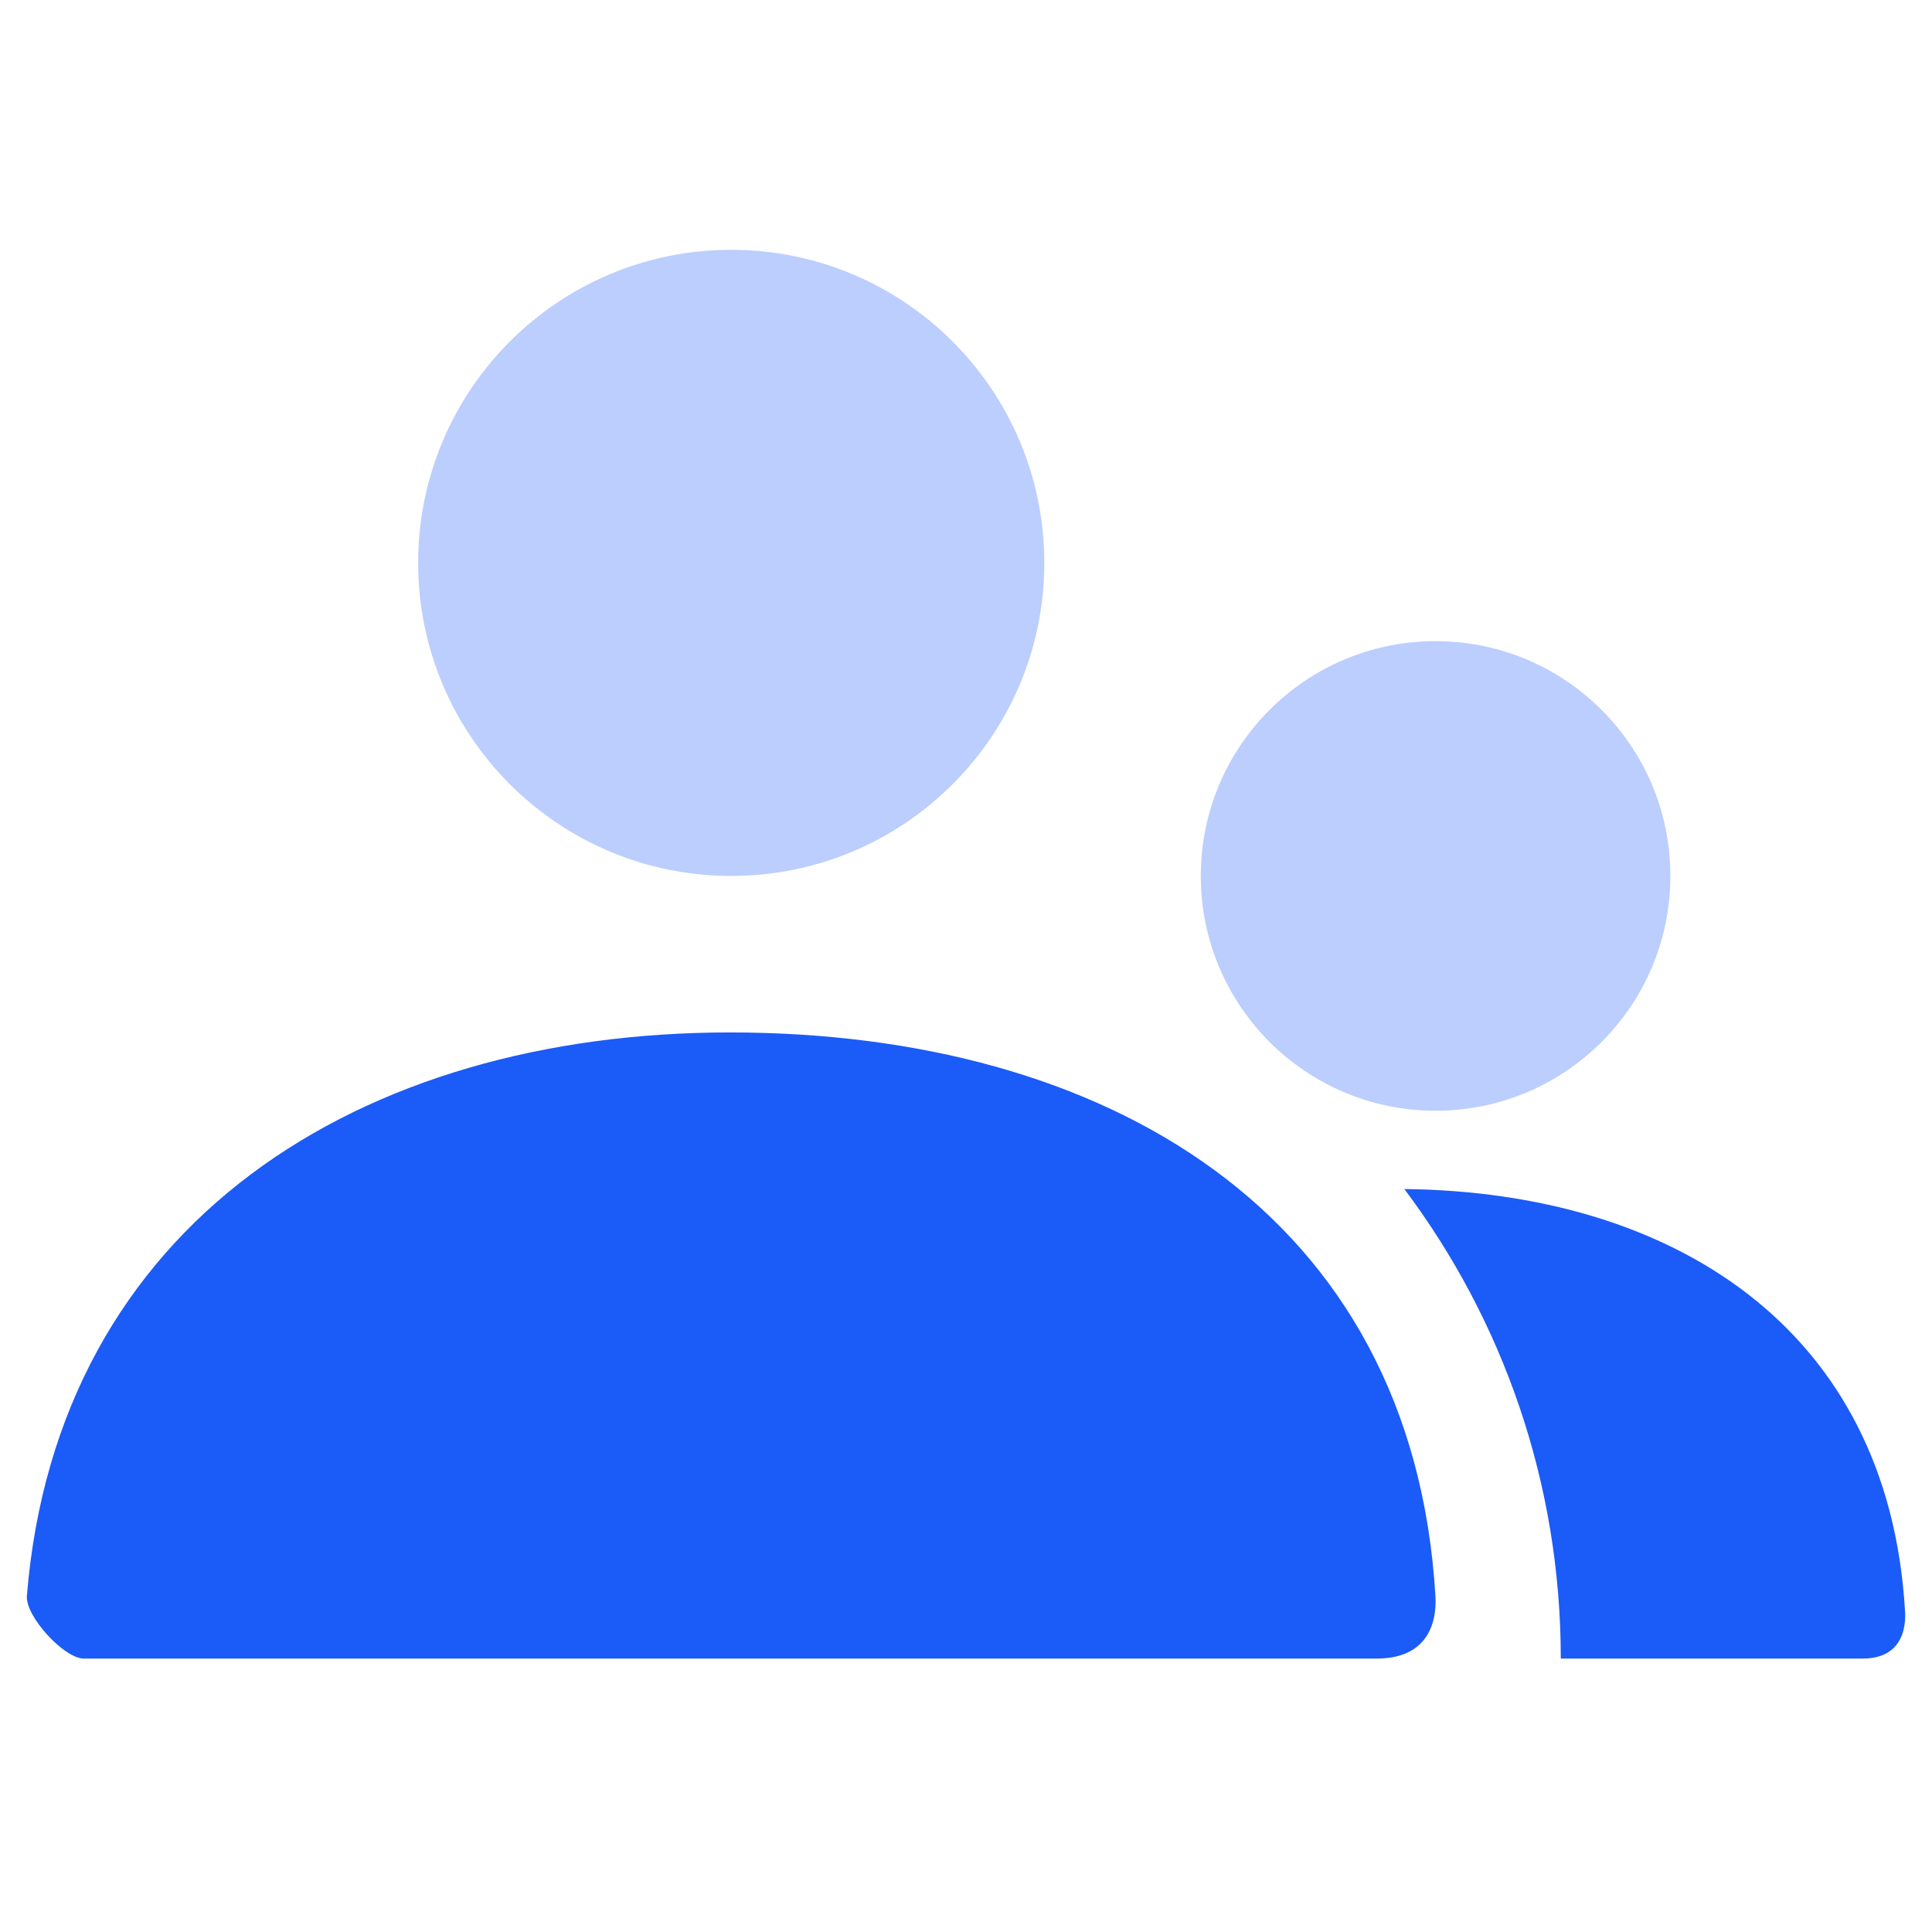 <svg width="36" height="36" viewBox="0 0 36 36" fill="none" xmlns="http://www.w3.org/2000/svg">
<g clip-path="url(#clip0_3_331)">
<g clip-path="url(#clip1_3_331)">
<g clip-path="url(#clip2_3_331)">
<path opacity="0.3" fill-rule="evenodd" clip-rule="evenodd" d="M7.792 10.488C7.792 13.71 10.404 16.322 13.625 16.322C16.847 16.322 19.459 13.71 19.459 10.488C19.459 7.267 16.847 4.655 13.625 4.655C10.404 4.655 7.792 7.267 7.792 10.488ZM22.375 16.322C22.375 18.738 24.334 20.697 26.75 20.697C29.166 20.697 31.125 18.738 31.125 16.322C31.125 13.905 29.166 11.947 26.75 11.947C24.334 11.947 22.375 13.905 22.375 16.322Z" fill="#1B5BF7"/>
<path fill-rule="evenodd" clip-rule="evenodd" d="M13.601 19.238C6.715 19.238 1.066 22.777 0.501 29.737C0.47 30.116 1.195 30.905 1.561 30.905H25.651C26.747 30.905 26.764 30.023 26.747 29.738C26.32 22.583 20.583 19.238 13.601 19.238ZM29.083 30.905C29.083 27.622 27.998 24.593 26.168 22.156C31.136 22.21 35.192 24.722 35.498 30.03C35.51 30.244 35.498 30.905 34.706 30.905H29.083Z" fill="#1B5BF7"/>
</g>
</g>
</g>
<defs>
<clipPath id="clip0_3_331">
<rect width="35" height="35" fill="white" transform="translate(0.5 0.28)"/>
</clipPath>
<clipPath id="clip1_3_331">
<rect width="35" height="35" fill="white" transform="translate(0.5 0.28)"/>
</clipPath>
<clipPath id="clip2_3_331">
<rect width="35" height="35" fill="white" transform="translate(0.5 0.28)"/>
</clipPath>
</defs>
</svg>
